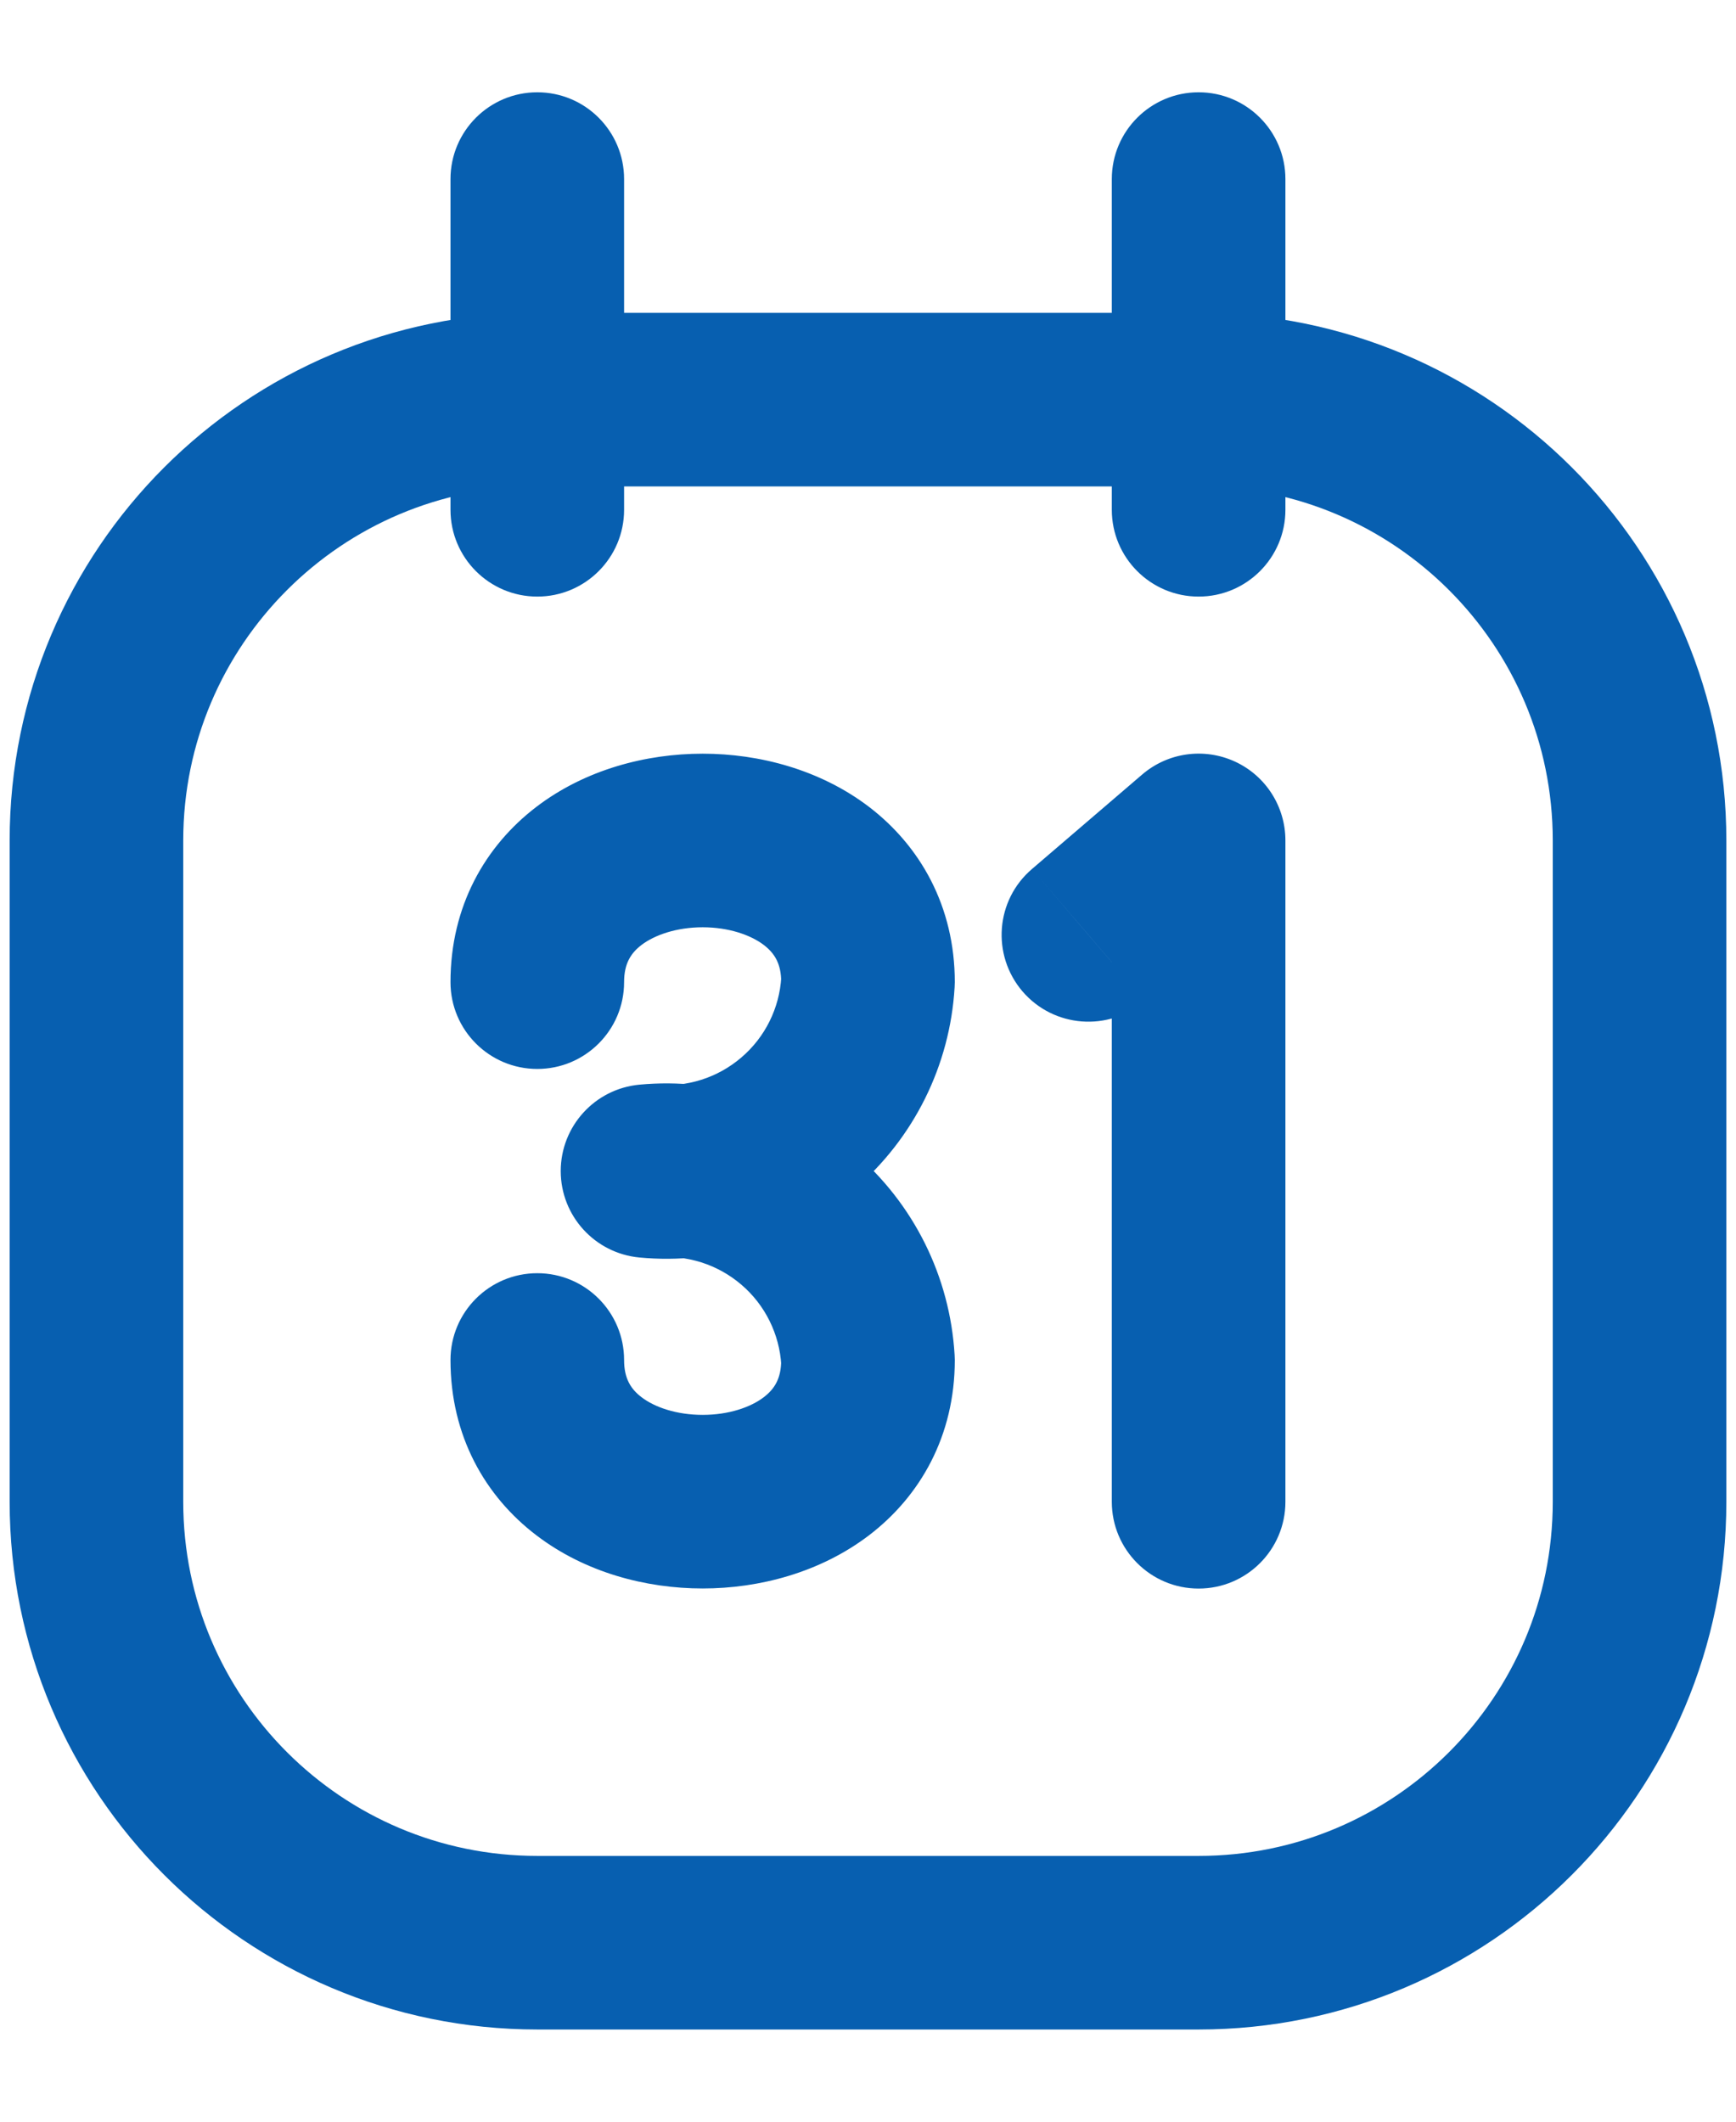 <svg width="18" height="22" viewBox="0 0 18 22" fill="none" xmlns="http://www.w3.org/2000/svg">
<path fill-rule="evenodd" clip-rule="evenodd" d="M1 8.715V15.572C1 18.097 3.047 20.144 5.571 20.144H12.429C14.953 20.144 17 18.097 17 15.572V8.715C17 6.19 14.953 4.144 12.429 4.144H5.571C3.047 4.144 1 6.19 1 8.715Z" stroke="#075FB0" stroke-width="1.8" stroke-linecap="round" stroke-linejoin="round"/>
<path d="M11.528 5.286C11.528 5.783 11.931 6.186 12.428 6.186C12.925 6.186 13.328 5.783 13.328 5.286H11.528ZM13.328 1.857C13.328 1.36 12.925 0.957 12.428 0.957C11.931 0.957 11.528 1.36 11.528 1.857H13.328ZM4.671 5.286C4.671 5.783 5.074 6.186 5.571 6.186C6.068 6.186 6.471 5.783 6.471 5.286H4.671ZM6.471 1.857C6.471 1.36 6.068 0.957 5.571 0.957C5.074 0.957 4.671 1.36 4.671 1.857H6.471ZM4.671 10.184C4.671 10.681 5.074 11.084 5.571 11.084C6.068 11.084 6.471 10.681 6.471 10.184H4.671ZM9 10.184L9.898 10.238C9.899 10.22 9.9 10.202 9.9 10.184H9ZM8.273 11.649L8.858 12.332L8.858 12.332L8.273 11.649ZM6.714 12.143L6.629 11.247C6.167 11.291 5.814 11.679 5.814 12.143C5.814 12.607 6.167 12.995 6.629 13.039L6.714 12.143ZM8.273 12.637L8.858 11.954L8.273 12.637ZM9 14.102H9.9C9.9 14.084 9.899 14.066 9.898 14.049L9 14.102ZM6.471 14.102C6.471 13.605 6.068 13.202 5.571 13.202C5.074 13.202 4.671 13.605 4.671 14.102H6.471ZM10.7 9.011C10.322 9.334 10.279 9.902 10.602 10.28C10.926 10.657 11.494 10.701 11.871 10.377L10.7 9.011ZM12.428 8.715H13.328C13.328 8.363 13.124 8.044 12.805 7.897C12.485 7.75 12.11 7.802 11.843 8.031L12.428 8.715ZM11.528 15.572C11.528 16.069 11.931 16.472 12.428 16.472C12.925 16.472 13.328 16.069 13.328 15.572H11.528ZM12.428 5.286H13.328V1.857H12.428H11.528V5.286H12.428ZM5.571 5.286H6.471V1.857H5.571H4.671V5.286H5.571ZM5.571 10.184H6.471C6.471 9.991 6.541 9.883 6.652 9.798C6.788 9.695 7.015 9.615 7.286 9.615C7.556 9.615 7.783 9.695 7.919 9.798C8.03 9.883 8.1 9.991 8.1 10.184H9H9.9C9.9 9.398 9.541 8.772 9.01 8.366C8.503 7.98 7.872 7.815 7.286 7.815C6.699 7.815 6.068 7.98 5.562 8.366C5.03 8.772 4.671 9.398 4.671 10.184H5.571ZM9 10.184L8.101 10.131C8.082 10.454 7.933 10.755 7.687 10.965L8.273 11.649L8.858 12.332C9.475 11.804 9.85 11.048 9.898 10.238L9 10.184ZM8.273 11.649L7.687 10.965C7.441 11.176 7.121 11.277 6.799 11.247L6.714 12.143L6.629 13.039C7.438 13.116 8.242 12.86 8.858 12.332L8.273 11.649ZM6.714 12.143L6.799 13.039C7.121 13.009 7.441 13.11 7.687 13.321L8.273 12.637L8.858 11.954C8.242 11.426 7.438 11.171 6.629 11.247L6.714 12.143ZM8.273 12.637L7.687 13.321C7.933 13.531 8.082 13.833 8.101 14.155L9 14.102L9.898 14.049C9.85 13.238 9.475 12.482 8.858 11.954L8.273 12.637ZM9 14.102H8.1C8.1 14.295 8.03 14.403 7.919 14.488C7.783 14.592 7.556 14.671 7.286 14.671C7.015 14.671 6.788 14.592 6.652 14.488C6.541 14.403 6.471 14.295 6.471 14.102H5.571H4.671C4.671 14.889 5.03 15.515 5.562 15.92C6.068 16.306 6.699 16.471 7.286 16.471C7.872 16.471 8.503 16.306 9.01 15.92C9.541 15.515 9.9 14.889 9.9 14.102H9ZM11.286 9.694L11.871 10.377L13.014 9.398L12.428 8.715L11.843 8.031L10.7 9.011L11.286 9.694ZM12.428 8.715H11.528V15.572H12.428H13.328V8.715H12.428Z" fill="#075FB0"/>
</svg>
